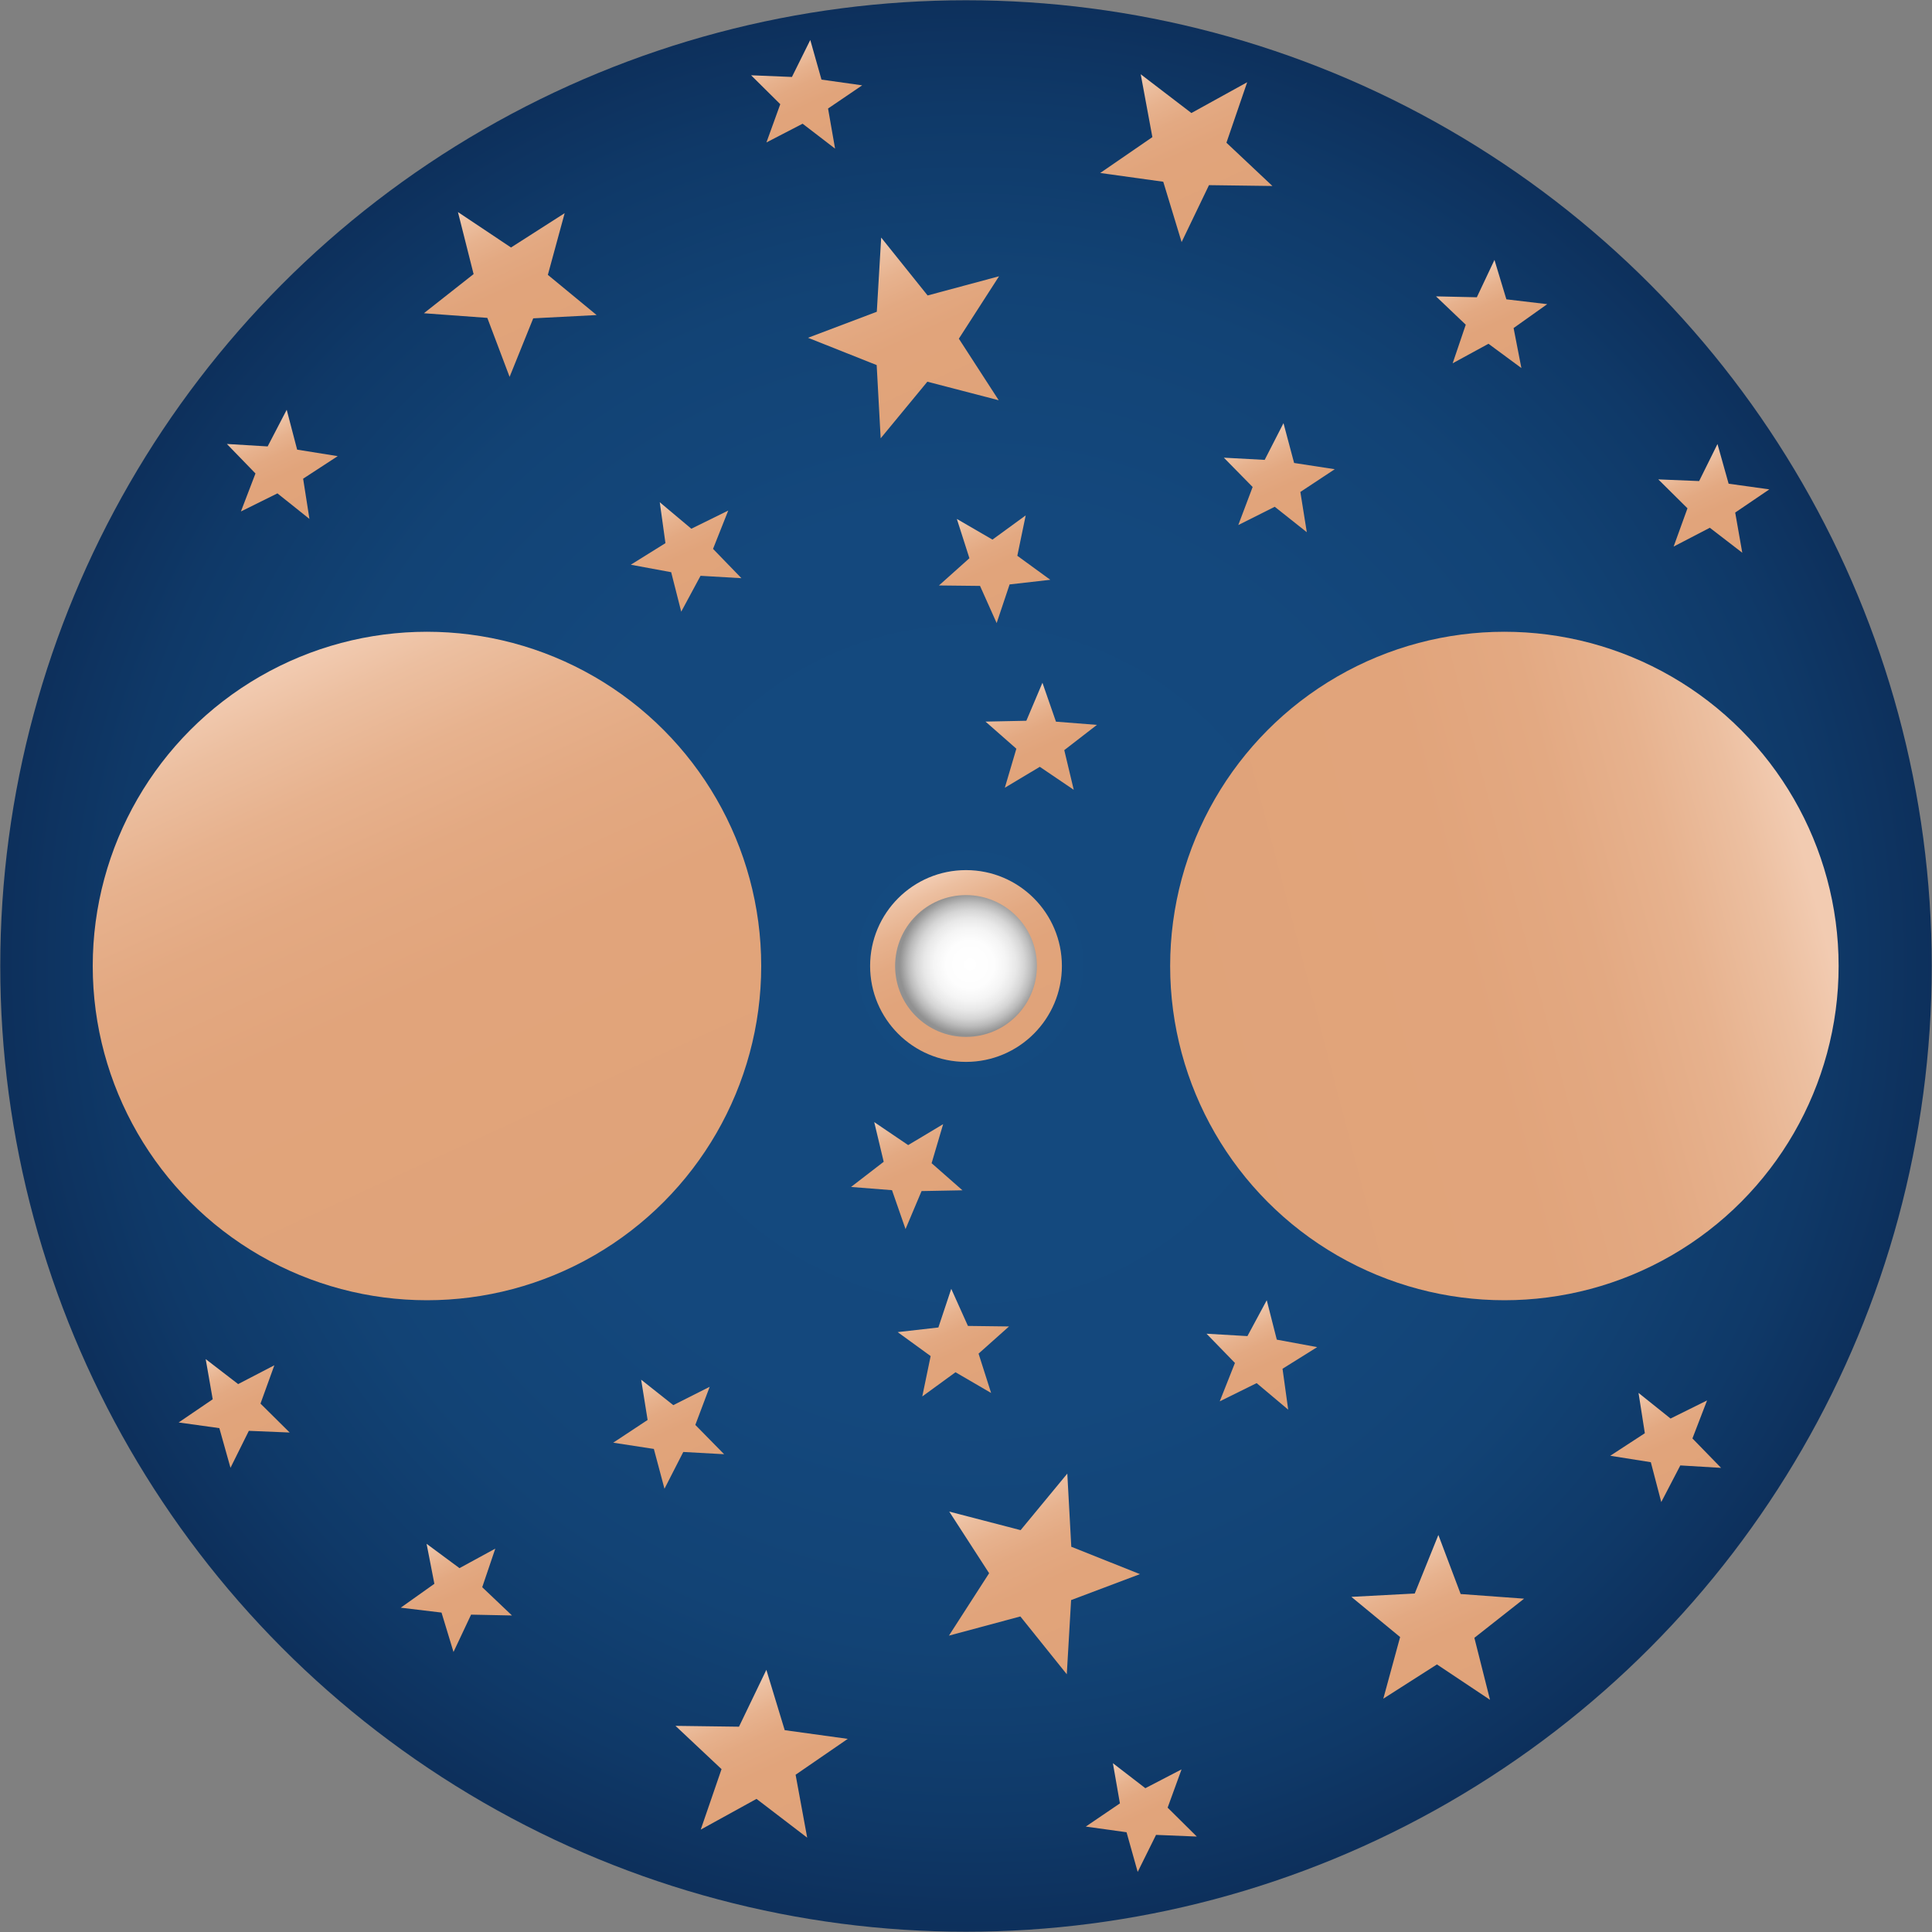 <svg viewBox="0 0 300 300" xmlns="http://www.w3.org/2000/svg" xmlns:xlink="http://www.w3.org/1999/xlink"><rect x="0" y="0" width="300" height="300" fill="#808080" stroke="none"/><radialGradient id="a" cx="149.99" cy="150.01" gradientTransform="matrix(.43 .93 -.93 .43 225.65 -54.25)" gradientUnits="userSpaceOnUse" r="146.05"><stop offset="0" stop-color="#144a7f"/><stop offset=".47" stop-color="#14487d"/><stop offset=".71" stop-color="#124375"/><stop offset=".89" stop-color="#0f3968"/><stop offset="1" stop-color="#0d305c"/></radialGradient><linearGradient id="b" gradientTransform="matrix(.418 .909 -.909 .418 223.68 -48.92)" gradientUnits="userSpaceOnUse" x1="193.47" x2="175.44" y1="25.44" y2="127.67"><stop offset="0" stop-color="#f2cbb1"/><stop offset=".08" stop-color="#ecbfa0"/><stop offset=".2" stop-color="#e7b28e"/><stop offset=".34" stop-color="#e3a982"/><stop offset=".53" stop-color="#e1a47b"/><stop offset="1" stop-color="#e0a379"/></linearGradient><linearGradient id="c" x1="63.14" x2="166.94" xlink:href="#b" y1="226.06" y2="226.06"/><linearGradient id="d" x1="41.72" x2="72.29" xlink:href="#b" y1="116.09" y2="116.09"/><linearGradient id="e" x1="35.49" x2="61.82" xlink:href="#b" y1="66.34" y2="66.34"/><linearGradient id="f" x1="10.67" x2="37.28" xlink:href="#b" y1="171" y2="171"/><linearGradient id="g" x1="86.32" x2="103.59" xlink:href="#b" y1="120.76" y2="120.76"/><linearGradient id="h" x1="64.7" x2="81.53" xlink:href="#b" y1="162.66" y2="162.66"/><linearGradient id="i" x1="27.47" x2="44.34" xlink:href="#b" y1="214.22" y2="214.22"/><linearGradient id="j" x1="114.98" x2="132.11" xlink:href="#b" y1="124.43" y2="124.43"/><linearGradient id="k" x1="93.98" x2="110.88" xlink:href="#b" y1="74.38" y2="74.38"/><linearGradient id="l" x1="84.62" x2="101.63" xlink:href="#b" y1="33.68" y2="33.68"/><linearGradient id="m" x1="9.23" x2="26.18" xlink:href="#b" y1="116.16" y2="116.16"/><linearGradient id="n" x1="125.07" x2="142.01" xlink:href="#b" y1="14.36" y2="14.36"/><linearGradient id="o" x1="225.89" x2="256.46" xlink:href="#b" y1="180.36" y2="180.36"/><linearGradient id="p" x1="236.35" x2="262.68" xlink:href="#b" y1="230.11" y2="230.11"/><linearGradient id="q" x1="260.9" x2="287.5" xlink:href="#b" y1="125.46" y2="125.46"/><linearGradient id="r" x1="194.58" x2="211.86" xlink:href="#b" y1="175.7" y2="175.7"/><linearGradient id="s" x1="216.65" x2="233.47" xlink:href="#b" y1="133.8" y2="133.8"/><linearGradient id="t" x1="253.83" x2="270.71" xlink:href="#b" y1="82.24" y2="82.24"/><linearGradient id="u" x1="166.06" x2="183.19" xlink:href="#b" y1="172.02" y2="172.02"/><linearGradient id="v" x1="187.3" x2="204.19" xlink:href="#b" y1="222.07" y2="222.07"/><linearGradient id="w" x1="196.54" x2="213.55" xlink:href="#b" y1="262.78" y2="262.78"/><linearGradient id="x" x1="272" x2="288.94" xlink:href="#b" y1="180.29" y2="180.29"/><linearGradient id="y" x1="156.16" x2="173.11" xlink:href="#b" y1="282.09" y2="282.09"/><linearGradient id="z" x1="135.1" x2="164.88" xlink:href="#b" y1="150.01" y2="150.01"/><radialGradient id="A" cx="149.99" cy="150.01" gradientTransform="matrix(.43 .93 -.93 .43 225.65 -54.25)" gradientUnits="userSpaceOnUse" r="10.73"><stop offset="0" stop-color="#fff"/><stop offset=".34" stop-color="#fdfdfd"/><stop offset=".51" stop-color="#f5f5f5"/><stop offset=".65" stop-color="#e8e8e8"/><stop offset=".77" stop-color="#d5d5d5"/><stop offset=".87" stop-color="#bcbcbc"/><stop offset=".96" stop-color="#9e9e9e"/><stop offset="1" stop-color="#919191"/></radialGradient><circle cx="150" cy="150" fill="url(#a)" r="149.96"/><circle cx="233.6" cy="150" fill="url(#b)" r="51.9"/><circle cx="66.3" cy="150" fill="url(#c)" r="51.9"/><path d="m155.08 62.15-11.08-2.88-7.25 8.79-.62-11.37-10.66-4.24 10.68-4.04.68-11.52 7.21 8.99 11.09-2.98-6.24 9.69z" fill="url(#d)"/><path d="m197.58 28.88-9.85-.13-4.25 8.84-2.85-9.37-9.79-1.36 8.1-5.57-1.81-9.76 7.87 6.02 8.66-4.78-3.22 9.39z" fill="url(#e)"/><path d="m92.64 48.92-9.84.51-3.67 9.09-3.46-9.16-9.85-.72 7.72-6.08-2.43-9.63 8.24 5.5 8.33-5.33-2.61 9.58z" fill="url(#f)"/><path d="m163.09 90.03-6.32.72-2.01 6-2.58-5.77-6.38-.07 4.73-4.23-1.95-6.1 5.53 3.21 5.16-3.76-1.3 6.27z" fill="url(#g)"/><path d="m115.13 89.78-6.35-.37-3 5.57-1.56-6.13-6.27-1.16 5.38-3.35-.88-6.35 4.9 4.11 5.73-2.82-2.36 5.95z" fill="url(#h)"/><path d="m48.05 80.58-4.97-3.97-5.67 2.81 2.26-5.9-4.44-4.58 6.33.38 2.96-5.69 1.62 6.19 6.3 1.01-5.37 3.5z" fill="url(#i)"/><path d="m166.73 122.64-5.27-3.57-5.43 3.25 1.79-6.06-4.79-4.21 6.34-.13 2.5-5.9 2.1 6.04 6.36.5-5.07 3.92z" fill="url(#j)"/><path d="m202.92 82.64-4.98-3.95-5.66 2.84 2.23-5.91-4.47-4.55 6.34.34 2.92-5.7 1.65 6.18 6.31.97-5.34 3.53z" fill="url(#k)"/><path d="m236.24 57.15-5.11-3.77-5.56 3.03 2.03-5.99-4.62-4.4 6.34.14 2.74-5.8 1.85 6.12 6.34.75-5.22 3.71z" fill="url(#l)"/><path d="m129.67 23.08-5.04-3.87-5.62 2.91 2.15-5.94-4.53-4.49 6.34.26 2.85-5.74 1.74 6.15 6.32.89-5.3 3.6z" fill="url(#m)"/><path d="m270.54 85.83-5.04-3.88-5.62 2.92 2.15-5.94-4.53-4.49 6.34.26 2.85-5.75 1.73 6.16 6.32.88-5.3 3.6z" fill="url(#n)"/><path d="m147.4 234.72 11.08 2.88 7.25-8.78.62 11.36 10.66 4.25-10.69 4.03-.67 11.52-7.21-8.98-11.09 2.98 6.24-9.69z" fill="url(#o)"/><path d="m104.89 267.99 9.86.13 4.25-8.83 2.85 9.37 9.79 1.35-8.1 5.57 1.8 9.77-7.87-6.02-8.66 4.77 3.23-9.39z" fill="url(#p)"/><path d="m209.84 247.96 9.84-.52 3.67-9.09 3.46 9.17 9.85.72-7.72 6.08 2.43 9.63-8.24-5.5-8.33 5.32 2.61-9.57z" fill="url(#q)"/><path d="m139.39 206.85 6.32-.72 2-6 2.59 5.76 6.38.08-4.73 4.22 1.95 6.11-5.53-3.22-5.16 3.76 1.3-6.27z" fill="url(#r)"/><path d="m187.35 207.1 6.35.37 3-5.57 1.56 6.12 6.27 1.16-5.38 3.36.88 6.35-4.9-4.12-5.73 2.83 2.36-5.96z" fill="url(#s)"/><path d="m254.43 216.29 4.97 3.98 5.67-2.81-2.27 5.9 4.45 4.57-6.33-.38-2.96 5.69-1.62-6.19-6.3-1 5.37-3.5z" fill="url(#t)"/><path d="m135.75 174.24 5.27 3.57 5.43-3.25-1.79 6.06 4.79 4.21-6.35.12-2.49 5.9-2.1-6.04-6.36-.5 5.07-3.91z" fill="url(#u)"/><path d="m99.56 214.24 4.99 3.95 5.65-2.85-2.23 5.92 4.47 4.55-6.34-.35-2.92 5.71-1.65-6.18-6.31-.97 5.34-3.53z" fill="url(#v)"/><path d="m66.24 239.72 5.11 3.78 5.56-3.03-2.03 5.99 4.62 4.39-6.35-.13-2.73 5.8-1.86-6.12-6.33-.76 5.22-3.71z" fill="url(#w)"/><path d="m172.81 273.79 5.04 3.88 5.62-2.92-2.16 5.94 4.53 4.49-6.33-.26-2.85 5.75-1.73-6.16-6.33-.88 5.3-3.6z" fill="url(#x)"/><path d="m31.94 211.04 5.04 3.88 5.62-2.92-2.15 5.95 4.53 4.49-6.34-.26-2.85 5.74-1.73-6.16-6.32-.88 5.29-3.6z" fill="url(#y)"/><circle cx="150" cy="150" fill="url(#z)" r="14.89"/><circle cx="150" cy="150" fill="url(#A)" r="11.01"/></svg>